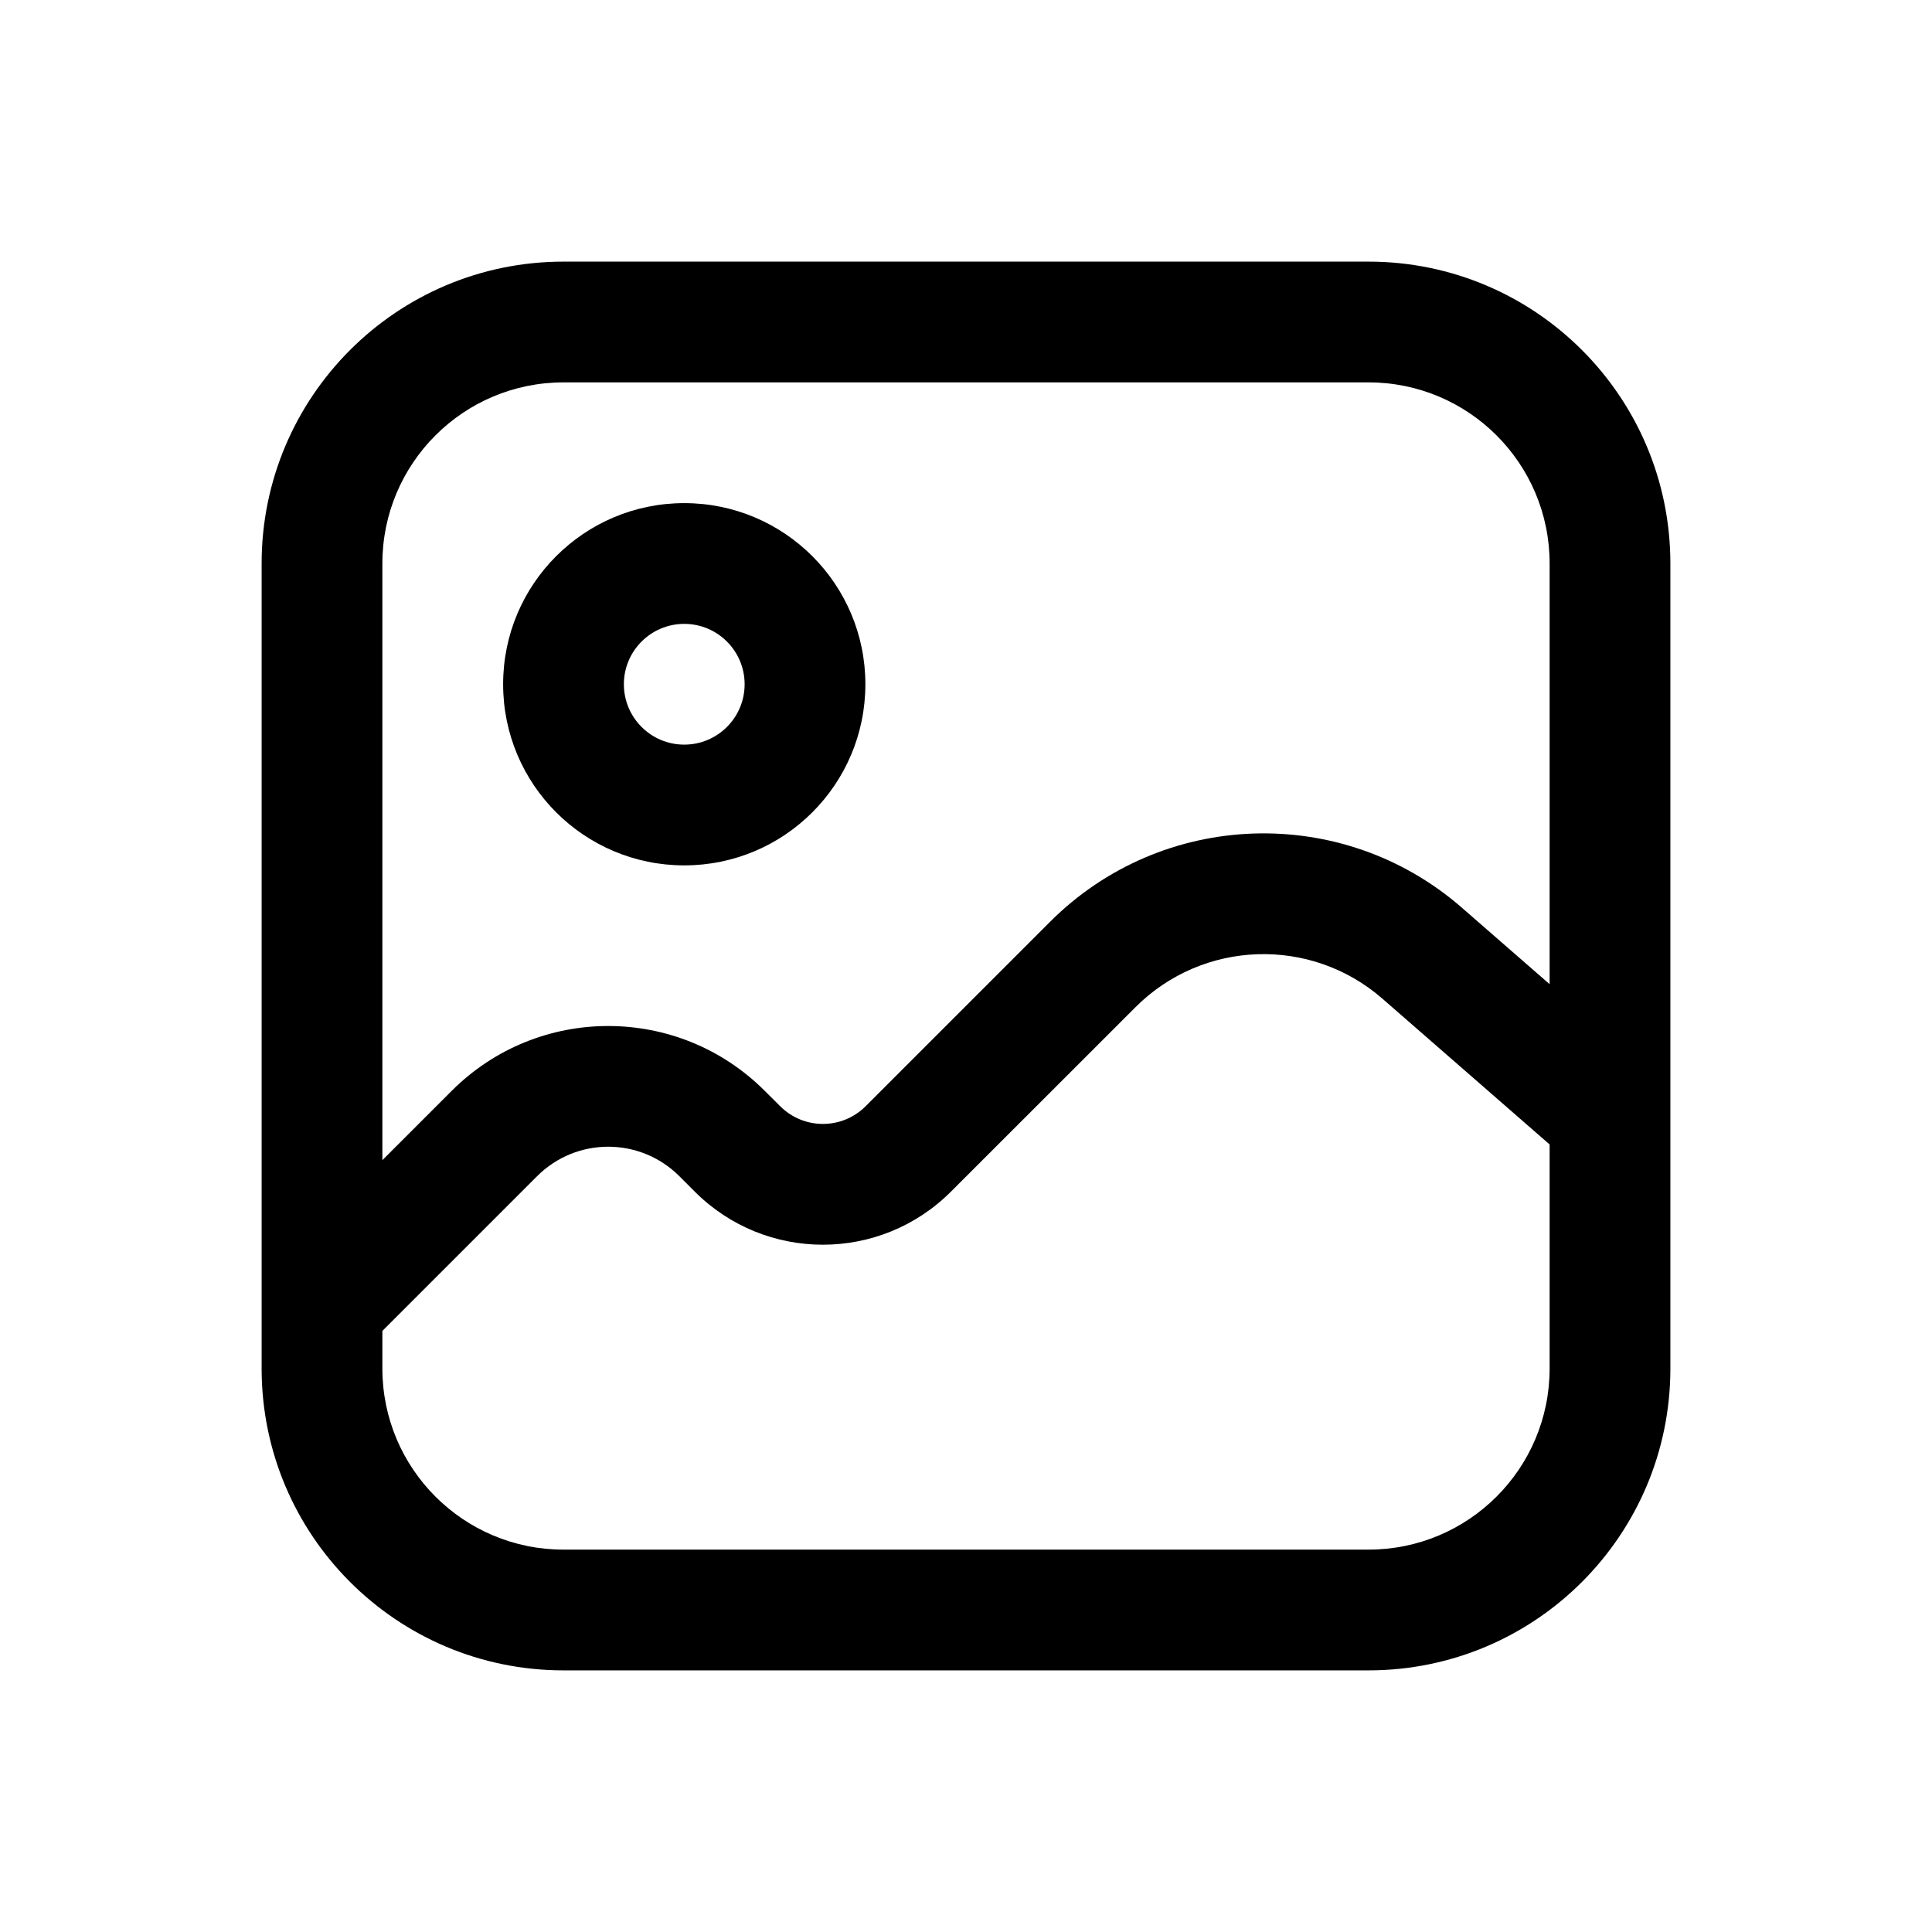 <svg width="24" height="24" viewBox="0 0 24 24" fill="none" xmlns="http://www.w3.org/2000/svg">
<path fill-rule="evenodd" clip-rule="evenodd" d="M8.5 6.25C7.257 6.25 6.25 7.257 6.25 8.5C6.25 9.743 7.257 10.75 8.5 10.75C9.743 10.75 10.75 9.743 10.75 8.5C10.75 7.257 9.743 6.25 8.5 6.25ZM7.75 8.5C7.75 8.086 8.086 7.75 8.5 7.75C8.914 7.75 9.25 8.086 9.25 8.5C9.25 8.914 8.914 9.25 8.5 9.25C8.086 9.25 7.75 8.914 7.75 8.5Z" fill="currentColor"/>
<path fill-rule="evenodd" clip-rule="evenodd" d="M3.25 7C3.25 4.929 4.929 3.25 7 3.25H17C19.071 3.25 20.75 4.929 20.75 7V17C20.75 19.071 19.071 20.75 17 20.75H7C4.929 20.75 3.25 19.071 3.25 17V7ZM19.25 7V12.226L18.16 11.276C16.674 9.98 14.438 10.057 13.044 11.451L10.753 13.742C10.46 14.035 9.985 14.035 9.692 13.742L9.5 13.551C8.426 12.477 6.685 12.477 5.611 13.551L4.75 14.412V7C4.75 5.757 5.757 4.75 7 4.75H17C18.243 4.75 19.25 5.757 19.25 7ZM4.75 17V16.533L6.672 14.611C7.16 14.123 7.951 14.123 8.439 14.611L8.631 14.803C9.51 15.682 10.934 15.682 11.813 14.803L14.105 12.512C14.941 11.675 16.283 11.629 17.174 12.407L19.25 14.217V17C19.25 18.243 18.243 19.25 17 19.25H7C5.757 19.25 4.75 18.243 4.75 17Z" fill="currentColor"/>
</svg>

